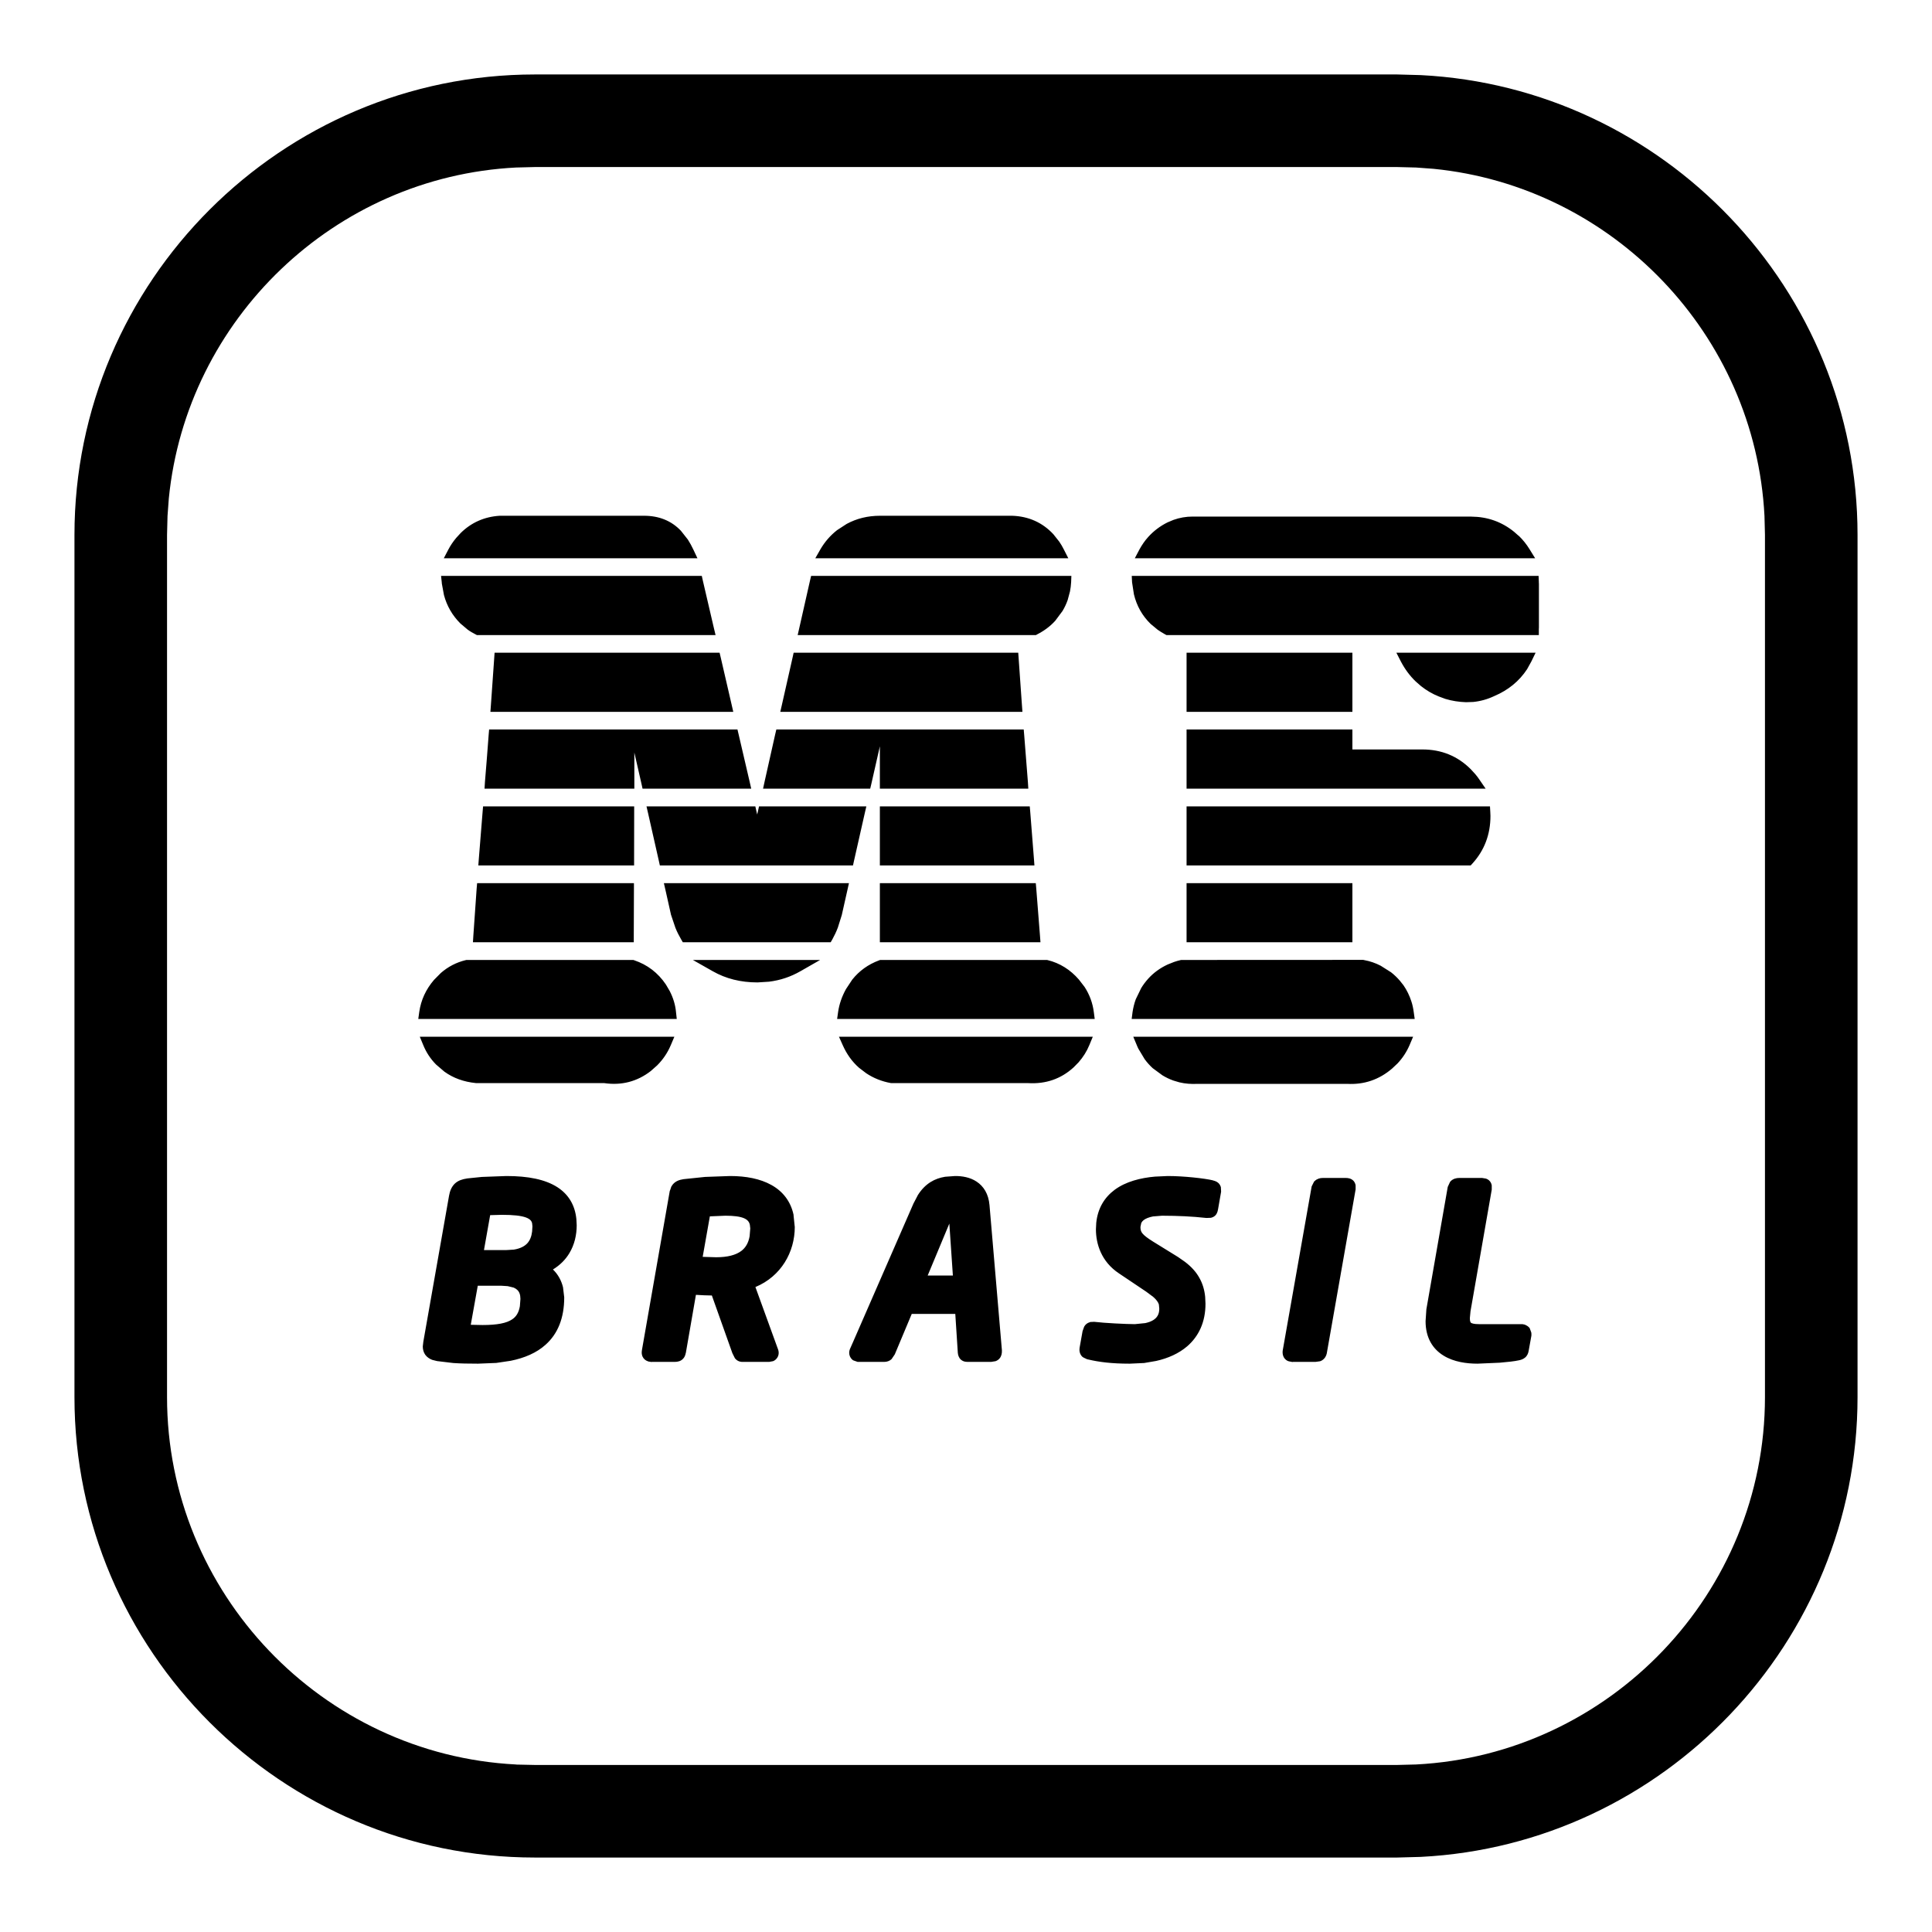 <svg width="24" height="24" viewBox="0 0 24 24" fill="none" xmlns="http://www.w3.org/2000/svg">
<mask id="mask0_36027_9781" style="mask-type:alpha" maskUnits="userSpaceOnUse" x="0" y="0" width="24" height="24">
<rect width="24" height="24" fill="#D9D9D9"/>
</mask>
<g mask="url(#mask0_36027_9781)">
<path d="M8.546 6.859C8.507 6.777 8.461 6.706 8.404 6.646C8.302 6.537 8.168 6.482 8.001 6.482H6.212C6.014 6.495 5.852 6.577 5.726 6.729C5.691 6.77 5.662 6.814 5.638 6.859H8.546ZM13.148 6.859C13.117 6.798 13.08 6.74 13.03 6.687C12.91 6.557 12.757 6.489 12.571 6.482H10.931C10.745 6.482 10.583 6.537 10.444 6.646C10.367 6.706 10.306 6.777 10.258 6.859H13.148ZM18.936 6.859C18.903 6.806 18.863 6.756 18.814 6.71C18.663 6.565 18.48 6.492 18.264 6.492H14.815C14.716 6.492 14.623 6.514 14.537 6.557C14.45 6.6 14.378 6.655 14.319 6.72C14.281 6.761 14.25 6.809 14.223 6.859H18.936ZM8.794 7.813C8.751 7.629 8.705 7.434 8.658 7.229H5.562C5.563 7.234 5.563 7.239 5.563 7.243C5.582 7.422 5.651 7.572 5.771 7.692C5.822 7.743 5.88 7.782 5.941 7.813H8.794ZM12.851 7.813C12.927 7.774 12.996 7.724 13.054 7.66C13.115 7.592 13.161 7.515 13.192 7.429C13.215 7.366 13.228 7.299 13.23 7.229H10.136C10.089 7.434 10.045 7.629 10.003 7.813H12.851ZM19.041 7.813C19.041 7.809 19.042 7.804 19.042 7.799V7.252C19.042 7.244 19.041 7.237 19.041 7.229H14.139C14.152 7.418 14.221 7.575 14.347 7.697C14.396 7.745 14.451 7.782 14.509 7.813H19.041ZM9.015 8.768C8.973 8.588 8.928 8.392 8.88 8.184H6.214C6.201 8.378 6.187 8.573 6.173 8.768H9.015ZM12.62 8.768C12.606 8.573 12.592 8.378 12.579 8.184H9.919C9.872 8.392 9.828 8.587 9.787 8.768H12.62ZM16.725 8.768V8.184H14.815V8.768H16.725ZM18.213 8.647C18.321 8.65 18.427 8.627 18.532 8.578C18.692 8.51 18.818 8.408 18.907 8.272C18.926 8.244 18.941 8.214 18.956 8.184H17.47C17.515 8.271 17.571 8.347 17.638 8.411C17.715 8.485 17.803 8.543 17.902 8.583C18.001 8.623 18.105 8.644 18.213 8.647ZM7.805 9.722L7.806 9.138H6.146C6.131 9.332 6.115 9.527 6.1 9.722H7.805ZM9.237 9.722C9.199 9.555 9.153 9.36 9.102 9.138H7.91L8.042 9.722H9.237ZM10.751 9.722L10.883 9.138H9.703C9.653 9.36 9.609 9.555 9.572 9.722H10.751ZM12.693 9.722C12.678 9.527 12.662 9.332 12.648 9.138H11.005V9.722H12.693ZM18.312 9.722C18.285 9.682 18.253 9.644 18.217 9.607C18.069 9.459 17.886 9.385 17.67 9.385H16.725V9.138H14.815V9.722H18.312ZM7.802 10.676L7.803 10.092H6.07C6.054 10.286 6.038 10.481 6.023 10.676H7.802ZM10.536 10.676L10.668 10.092H9.489C9.437 10.328 9.41 10.452 9.41 10.46C9.408 10.454 9.379 10.33 9.323 10.092H8.125L8.257 10.676H10.536ZM12.769 10.676C12.753 10.481 12.739 10.286 12.723 10.092H11.005V10.676H12.769ZM18.235 10.676C18.37 10.528 18.439 10.348 18.439 10.136C18.439 10.121 18.438 10.106 18.438 10.092H14.815V10.676H18.235ZM7.798 11.63L7.8 11.046H5.996C5.982 11.24 5.968 11.435 5.955 11.63H7.798ZM10.275 11.63C10.323 11.545 10.36 11.452 10.384 11.35L10.452 11.046H8.341L8.409 11.35C8.436 11.452 8.477 11.545 8.525 11.63H10.275ZM12.844 11.63C12.829 11.435 12.813 11.241 12.798 11.046H11.005V11.63H12.844ZM16.725 11.63V11.046H14.815V11.63H16.725ZM8.324 12.583C8.314 12.474 8.276 12.37 8.21 12.273C8.12 12.139 8 12.049 7.854 12H5.803C5.663 12.034 5.545 12.108 5.447 12.222C5.356 12.329 5.301 12.45 5.282 12.583H8.324ZM9.41 12.129C9.592 12.129 9.758 12.085 9.906 12H8.892C9.042 12.085 9.214 12.129 9.41 12.129ZM13.514 12.583C13.497 12.448 13.441 12.326 13.346 12.217C13.249 12.106 13.132 12.034 12.997 12H10.946C10.784 12.061 10.66 12.168 10.574 12.323C10.527 12.408 10.498 12.494 10.485 12.583H13.514ZM17.488 12.583C17.483 12.541 17.474 12.501 17.461 12.462C17.433 12.376 17.391 12.298 17.332 12.23C17.273 12.162 17.202 12.107 17.118 12.063C17.059 12.033 16.998 12.012 16.935 12H14.682C14.632 12.012 14.584 12.028 14.537 12.05C14.45 12.09 14.378 12.142 14.319 12.207C14.261 12.272 14.214 12.35 14.18 12.44C14.162 12.486 14.15 12.534 14.144 12.583H17.488ZM7.51 13.38C7.707 13.411 7.884 13.366 8.038 13.245C8.14 13.165 8.216 13.068 8.264 12.954H5.327C5.36 13.033 5.407 13.106 5.471 13.171C5.588 13.292 5.737 13.361 5.916 13.38H7.51ZM12.775 13.38C12.973 13.392 13.143 13.334 13.285 13.204C13.366 13.131 13.424 13.047 13.463 12.954H10.537C10.581 13.053 10.642 13.138 10.722 13.208C10.824 13.298 10.943 13.355 11.079 13.38H12.775ZM16.733 13.389C16.925 13.401 17.096 13.345 17.244 13.218C17.333 13.142 17.398 13.054 17.44 12.954H14.19C14.196 12.968 14.202 12.982 14.208 12.995C14.248 13.079 14.302 13.151 14.37 13.213C14.438 13.275 14.515 13.322 14.602 13.352C14.688 13.384 14.781 13.395 14.88 13.389H16.733ZM17.356 23V22H6.645V23H17.356Z" fill="black"/>
<path d="M6.157 16.856C6.643 16.81 6.934 16.596 6.934 16.116C6.934 15.972 6.867 15.825 6.724 15.759C6.996 15.653 7.089 15.435 7.089 15.219C7.089 14.846 6.81 14.684 6.293 14.684L5.996 14.695L5.811 14.713C5.716 14.728 5.669 14.765 5.652 14.869L5.333 16.679C5.33 16.696 5.327 16.711 5.327 16.725C5.327 16.777 5.35 16.804 5.394 16.821L5.445 16.835C5.532 16.852 5.704 16.866 5.937 16.866L6.157 16.856ZM8.381 16.843C8.432 16.843 8.441 16.817 8.447 16.786L8.582 16.006C8.68 16.012 8.763 16.018 8.838 16.018H8.896L9.169 16.786C9.18 16.82 9.192 16.843 9.223 16.843H9.554C9.582 16.843 9.608 16.823 9.594 16.786L9.289 15.946C9.622 15.843 9.798 15.547 9.798 15.242L9.784 15.106C9.722 14.812 9.448 14.684 9.071 14.684L8.765 14.695C8.668 14.701 8.578 14.711 8.502 14.722C8.456 14.729 8.426 14.742 8.408 14.772L8.396 14.808L8.048 16.786C8.043 16.816 8.052 16.833 8.071 16.84L8.094 16.843H8.381ZM10.983 16.843C11.021 16.843 11.036 16.82 11.047 16.795L11.276 16.248H11.938L11.973 16.795C11.976 16.82 11.978 16.843 12.019 16.843H12.312C12.36 16.843 12.371 16.817 12.371 16.786V16.78L12.217 14.977C12.197 14.736 12.015 14.684 11.869 14.684L11.748 14.693C11.647 14.71 11.546 14.757 11.464 14.888L11.418 14.977L10.667 16.696L10.63 16.78C10.627 16.788 10.624 16.797 10.624 16.805C10.624 16.817 10.628 16.826 10.636 16.833L10.667 16.843H10.983ZM14.204 16.857C14.596 16.814 14.899 16.613 14.899 16.196C14.899 15.98 14.827 15.823 14.595 15.679L14.284 15.487C14.14 15.398 14.092 15.343 14.092 15.242C14.092 15.117 14.194 15.058 14.312 15.037L14.431 15.027C14.643 15.027 14.804 15.035 14.994 15.055C15.049 15.061 15.052 15.041 15.058 15.004L15.095 14.791C15.1 14.753 15.077 14.742 15.052 14.736C14.957 14.713 14.698 14.684 14.509 14.684L14.356 14.691C14.004 14.721 13.69 14.866 13.69 15.271C13.69 15.432 13.747 15.627 13.942 15.757L14.281 15.984C14.431 16.085 14.476 16.15 14.477 16.256C14.477 16.455 14.299 16.524 14.098 16.524C13.992 16.524 13.707 16.51 13.592 16.496L13.559 16.497C13.533 16.504 13.527 16.526 13.523 16.549L13.485 16.756C13.482 16.777 13.488 16.79 13.497 16.799L13.531 16.814C13.664 16.846 13.816 16.866 14.031 16.866L14.204 16.857ZM16.341 16.843C16.395 16.843 16.404 16.817 16.41 16.786L16.766 14.762C16.771 14.722 16.757 14.708 16.717 14.708H16.433C16.411 14.708 16.396 14.713 16.386 14.723L16.366 14.762L16.01 16.786C16.006 16.807 16.01 16.829 16.03 16.838L16.057 16.843H16.341ZM18.354 16.866C18.506 16.866 18.758 16.846 18.848 16.826C18.891 16.817 18.911 16.806 18.917 16.765L18.948 16.582V16.57L18.936 16.538C18.933 16.534 18.928 16.53 18.922 16.528L18.902 16.524H18.373C18.238 16.524 18.184 16.486 18.184 16.375C18.184 16.346 18.187 16.314 18.192 16.277L18.457 14.765C18.463 14.725 18.445 14.708 18.411 14.708H18.127C18.103 14.708 18.087 14.714 18.076 14.724L18.058 14.765L17.793 16.277C17.785 16.326 17.784 16.372 17.784 16.412C17.784 16.78 18.098 16.866 18.354 16.866ZM5.922 15.604L6.025 15.021L6.235 15.015C6.524 15.015 6.655 15.061 6.684 15.178L6.689 15.234C6.689 15.435 6.603 15.604 6.287 15.604H5.922ZM11.769 15.066L11.79 15.03L11.823 15.02C11.837 15.02 11.846 15.023 11.852 15.03L11.86 15.066L11.918 15.92H11.412L11.769 15.066ZM8.64 15.684L8.755 15.038L9.01 15.026C9.231 15.026 9.36 15.07 9.389 15.199L9.396 15.259C9.395 15.584 9.191 15.693 8.896 15.693C8.847 15.693 8.685 15.687 8.64 15.684ZM5.759 16.529L5.871 15.897H6.236L6.316 15.902C6.461 15.921 6.523 15.994 6.537 16.088L6.54 16.135C6.54 16.443 6.362 16.535 5.994 16.535C5.934 16.535 5.905 16.532 5.759 16.529Z" fill="black"/>
<path d="M21.925 17.355C21.925 19.79 19.995 21.796 17.59 21.919L17.355 21.925H6.646L6.409 21.92L6.41 21.919C4.005 21.796 2.075 19.79 2.075 17.355V6.646L2.081 6.41L2.097 6.193C2.317 3.966 4.155 2.196 6.41 2.081L6.646 2.075H17.355L17.59 2.081L17.807 2.097C20.034 2.317 21.804 4.155 21.919 6.41L21.925 6.645V17.355ZM8.664 6.935L8.613 6.827C8.593 6.784 8.57 6.742 8.545 6.703L8.459 6.594C8.341 6.469 8.186 6.407 8.001 6.407H6.207C6.016 6.419 5.854 6.492 5.723 6.621L5.668 6.681C5.629 6.727 5.597 6.775 5.571 6.824L5.513 6.935H8.664ZM13.271 6.935L13.215 6.825C13.198 6.792 13.18 6.759 13.158 6.728L13.085 6.636C12.95 6.491 12.778 6.414 12.574 6.407H10.931C10.78 6.407 10.642 6.441 10.518 6.508L10.398 6.586C10.314 6.652 10.246 6.731 10.193 6.821L10.128 6.935H13.271ZM19.07 6.935L18.999 6.82C18.963 6.762 18.919 6.706 18.866 6.655L18.865 6.656C18.72 6.518 18.549 6.438 18.351 6.421L18.264 6.417H14.815C14.733 6.417 14.654 6.431 14.578 6.458L14.504 6.489C14.409 6.536 14.329 6.598 14.264 6.67C14.221 6.717 14.186 6.769 14.156 6.823L14.097 6.935H19.07ZM5.783 6.776L5.874 6.687C5.97 6.609 6.084 6.566 6.217 6.558H8.001C8.15 6.558 8.263 6.606 8.35 6.697L8.418 6.784H5.778C5.78 6.782 5.781 6.779 5.783 6.776ZM10.49 6.705L10.588 6.641C10.69 6.585 10.803 6.558 10.931 6.558H12.568C12.735 6.563 12.869 6.623 12.976 6.737L13.013 6.784H10.407C10.433 6.756 10.459 6.729 10.49 6.705ZM14.375 6.771L14.463 6.69C14.495 6.666 14.531 6.644 14.57 6.624L14.688 6.581C14.729 6.572 14.772 6.567 14.815 6.567H18.264L18.405 6.579C18.541 6.604 18.66 6.665 18.763 6.764L18.78 6.784H14.364L14.375 6.771ZM8.889 7.889L8.867 7.797C8.824 7.612 8.779 7.417 8.731 7.213L8.718 7.154H5.479L5.488 7.237V7.24C5.488 7.24 5.489 7.246 5.489 7.251L5.515 7.392C5.551 7.527 5.619 7.645 5.719 7.745L5.809 7.821C5.84 7.844 5.874 7.863 5.907 7.88L5.924 7.889H8.889ZM12.869 7.889L12.885 7.88C12.969 7.837 13.045 7.782 13.109 7.711L13.199 7.59C13.225 7.547 13.246 7.502 13.263 7.454L13.292 7.346C13.299 7.309 13.304 7.271 13.306 7.232L13.309 7.154H10.076L10.062 7.213C10.016 7.417 9.972 7.612 9.93 7.797L9.909 7.889H12.869ZM19.116 7.889V7.813L19.117 7.799V7.252L19.116 7.236C19.116 7.232 19.116 7.23 19.116 7.228L19.113 7.154H14.059L14.063 7.234L14.086 7.383C14.12 7.525 14.189 7.649 14.294 7.751L14.381 7.823C14.411 7.844 14.442 7.863 14.473 7.88L14.49 7.889H19.116ZM14.468 7.7L14.399 7.644C14.306 7.553 14.249 7.44 14.226 7.305H18.967V7.738H14.53C14.509 7.726 14.488 7.714 14.468 7.7ZM10.195 7.305H13.146C13.146 7.309 13.146 7.313 13.146 7.317L13.122 7.403C13.108 7.442 13.091 7.478 13.07 7.513L12.998 7.609C12.95 7.662 12.894 7.704 12.83 7.738H10.097C10.128 7.599 10.161 7.454 10.195 7.305ZM5.896 7.698L5.824 7.64C5.732 7.548 5.676 7.437 5.65 7.305H8.599C8.633 7.454 8.667 7.599 8.699 7.738H5.961C5.938 7.726 5.916 7.713 5.896 7.698ZM9.109 8.843L9.088 8.751C9.046 8.571 9.002 8.376 8.953 8.167L8.939 8.108H6.144L6.139 8.179C6.126 8.373 6.112 8.568 6.098 8.762L6.092 8.843H9.109ZM12.701 8.843L12.695 8.762C12.681 8.568 12.667 8.373 12.654 8.179L12.649 8.108H9.859L9.846 8.167C9.799 8.376 9.755 8.571 9.714 8.751L9.693 8.843H12.701ZM16.8 8.843V8.108H14.74V8.843H16.8ZM18.301 8.72C18.39 8.711 18.478 8.687 18.564 8.646C18.736 8.573 18.872 8.462 18.97 8.313L19.023 8.217L19.076 8.108H17.346L17.403 8.219C17.452 8.312 17.513 8.395 17.586 8.465L17.651 8.522C17.719 8.576 17.793 8.62 17.874 8.652L17.955 8.682C18.038 8.707 18.123 8.72 18.211 8.723L18.301 8.72ZM18.069 8.556L17.931 8.514C17.886 8.495 17.843 8.473 17.803 8.447L17.689 8.357C17.659 8.328 17.631 8.295 17.605 8.259H18.823C18.744 8.367 18.639 8.451 18.503 8.509L18.5 8.51C18.405 8.554 18.31 8.575 18.215 8.572L18.069 8.556ZM14.891 8.259H16.649V8.692H14.891V8.259ZM9.979 8.259H12.509C12.519 8.403 12.529 8.548 12.539 8.692H9.881C9.912 8.556 9.944 8.411 9.979 8.259ZM6.284 8.259H8.82C8.855 8.411 8.888 8.556 8.92 8.692H6.254C6.264 8.548 6.274 8.403 6.284 8.259ZM7.88 9.797V9.348L7.969 9.738L7.982 9.797H9.332L9.311 9.705C9.272 9.539 9.227 9.344 9.175 9.121L9.161 9.062H6.076L6.07 9.132C6.056 9.326 6.04 9.522 6.024 9.716L6.019 9.797H7.88ZM10.81 9.797L10.824 9.738L10.93 9.271V9.797H12.774L12.769 9.716C12.753 9.522 12.738 9.326 12.723 9.132L12.717 9.062H9.644L9.63 9.121C9.58 9.344 9.536 9.539 9.499 9.705L9.479 9.797H10.81ZM18.455 9.797L18.374 9.679C18.359 9.657 18.343 9.636 18.325 9.615L18.27 9.555C18.107 9.392 17.906 9.31 17.67 9.31H16.8V9.062H14.74V9.797H18.455ZM14.891 9.213H16.649V9.46H17.67C17.86 9.46 18.017 9.523 18.148 9.646H14.891V9.213ZM11.08 9.213H12.578C12.589 9.357 12.6 9.502 12.611 9.646H11.08V9.213ZM9.764 9.213H10.789L10.691 9.646H9.666C9.695 9.517 9.728 9.372 9.764 9.213ZM8.004 9.213H9.042C9.079 9.372 9.113 9.517 9.143 9.646H8.102L8.004 9.213ZM6.215 9.213H7.73L7.729 9.646H6.182C6.193 9.502 6.204 9.357 6.215 9.213ZM7.877 10.751V10.676L7.878 10.092V10.017H6.001L5.995 10.086C5.979 10.28 5.963 10.475 5.948 10.67L5.942 10.751H7.877ZM10.596 10.751L10.609 10.692L10.741 10.108L10.762 10.017H9.429L9.416 10.075C9.413 10.09 9.409 10.104 9.406 10.118L9.396 10.075L9.383 10.017H8.031L8.052 10.108L8.184 10.692L8.197 10.751H10.596ZM12.85 10.751L12.844 10.67C12.828 10.477 12.814 10.279 12.798 10.086L12.792 10.017H10.93V10.751H12.85ZM18.269 10.751L18.291 10.727C18.439 10.565 18.515 10.366 18.515 10.136L18.513 10.088L18.509 10.017H14.74V10.751H18.269ZM14.891 10.167H18.361C18.355 10.337 18.3 10.479 18.198 10.601H14.891V10.167ZM11.08 10.167H12.653C12.665 10.311 12.675 10.456 12.687 10.601H11.08V10.167ZM8.219 10.167H9.264C9.31 10.366 9.336 10.474 9.339 10.482L9.485 10.46C9.485 10.463 9.484 10.468 9.484 10.468L9.485 10.465C9.486 10.461 9.487 10.455 9.488 10.447C9.491 10.431 9.496 10.408 9.503 10.377C9.514 10.326 9.53 10.257 9.55 10.167H10.574L10.477 10.601H8.316L8.219 10.167ZM6.14 10.167H7.728L7.727 10.601H6.105C6.117 10.456 6.128 10.311 6.14 10.167ZM7.873 11.705V11.63L7.875 11.046V10.971H5.927L5.921 11.04C5.907 11.235 5.893 11.43 5.88 11.625L5.875 11.705H7.873ZM10.319 11.705L10.341 11.667C10.366 11.622 10.389 11.573 10.408 11.523L10.457 11.367L10.546 10.971H8.247L8.268 11.062L8.336 11.366L8.337 11.368L8.39 11.525C8.41 11.575 8.434 11.622 8.46 11.667L8.482 11.705H10.319ZM12.925 11.705L12.919 11.624C12.904 11.429 12.888 11.234 12.873 11.04L12.867 10.971H10.93V11.705H12.925ZM16.8 11.705V10.971H14.74V11.705H16.8ZM14.891 11.121H16.649V11.555H14.891V11.121ZM11.08 11.121H12.729C12.74 11.266 12.751 11.41 12.762 11.555H11.08V11.121ZM8.572 11.555C8.536 11.486 8.503 11.414 8.481 11.334L8.482 11.333L8.435 11.121H10.358L10.31 11.332L10.269 11.469C10.257 11.499 10.242 11.527 10.227 11.555H8.572ZM6.066 11.121H7.725L7.723 11.555H6.036C6.046 11.41 6.056 11.265 6.066 11.121ZM17.574 12.658L17.562 12.573C17.556 12.528 17.547 12.482 17.532 12.438C17.509 12.367 17.477 12.301 17.435 12.24L17.389 12.182C17.356 12.144 17.32 12.109 17.28 12.078L17.152 11.997C17.087 11.963 17.019 11.94 16.948 11.927L16.935 11.924L14.673 11.925L14.664 11.927C14.637 11.933 14.61 11.941 14.584 11.95L14.506 11.981C14.411 12.025 14.33 12.084 14.264 12.157C14.231 12.194 14.201 12.233 14.176 12.275L14.109 12.413C14.09 12.465 14.077 12.519 14.069 12.572L14.058 12.658H17.574ZM8.407 12.658L8.398 12.576C8.39 12.484 8.363 12.396 8.32 12.312L8.272 12.23C8.173 12.083 8.04 11.983 7.879 11.929L7.867 11.925H5.794L5.785 11.927C5.669 11.955 5.565 12.009 5.476 12.087L5.391 12.173C5.29 12.291 5.229 12.424 5.208 12.572L5.196 12.658H8.407ZM9.553 12.195C9.692 12.178 9.823 12.134 9.943 12.065L10.188 11.925H8.607L8.854 12.065C9.017 12.158 9.202 12.204 9.41 12.204L9.553 12.195ZM13.599 12.658L13.588 12.574C13.574 12.461 13.535 12.355 13.473 12.26L13.402 12.168C13.296 12.046 13.166 11.964 13.015 11.927L13.006 11.925H10.933L10.92 11.93C10.785 11.98 10.674 12.06 10.587 12.169L10.509 12.287C10.458 12.379 10.425 12.475 10.411 12.573L10.399 12.658H13.599ZM14.25 12.466L14.305 12.352L14.375 12.258L14.462 12.18C14.494 12.157 14.529 12.136 14.568 12.118L14.693 12.075H16.928C16.982 12.086 17.034 12.104 17.084 12.13L17.189 12.197C17.22 12.222 17.249 12.249 17.275 12.279L17.343 12.376C17.362 12.41 17.377 12.446 17.39 12.484L17.395 12.508H14.239C14.243 12.494 14.245 12.479 14.25 12.466ZM10.58 12.508C10.594 12.458 10.613 12.408 10.64 12.359L10.704 12.264C10.772 12.178 10.858 12.116 10.963 12.075H12.985C13.102 12.105 13.203 12.168 13.289 12.266L13.347 12.342C13.381 12.395 13.407 12.45 13.423 12.508H10.58ZM5.375 12.508C5.399 12.423 5.442 12.344 5.504 12.271L5.573 12.2C5.644 12.139 5.724 12.098 5.814 12.075H7.84C7.966 12.12 8.069 12.197 8.147 12.315L8.188 12.381C8.209 12.422 8.225 12.465 8.235 12.508H5.375ZM7.507 13.455C7.721 13.486 7.915 13.436 8.084 13.305L8.163 13.235C8.236 13.162 8.293 13.078 8.333 12.983L8.377 12.879H5.215L5.258 12.983C5.294 13.071 5.346 13.152 5.417 13.224L5.521 13.313C5.632 13.393 5.762 13.439 5.908 13.454L5.916 13.455H7.507ZM11.079 13.455H12.775C12.991 13.467 13.179 13.403 13.336 13.26L13.398 13.197C13.455 13.132 13.5 13.061 13.532 12.983L13.575 12.879H10.422L10.469 12.984C10.517 13.092 10.583 13.187 10.672 13.265L10.76 13.332C10.851 13.393 10.954 13.434 11.065 13.454L11.079 13.455ZM16.733 13.464C16.943 13.476 17.131 13.413 17.293 13.274L17.361 13.21C17.425 13.142 17.474 13.066 17.51 12.983L17.554 12.879H14.078L14.121 12.982C14.126 12.994 14.133 13.012 14.141 13.027L14.219 13.157C14.248 13.197 14.282 13.235 14.319 13.269L14.44 13.358C14.483 13.384 14.528 13.406 14.576 13.423L14.65 13.445C14.724 13.463 14.801 13.468 14.88 13.464H16.733ZM14.745 13.31L14.627 13.282C14.55 13.255 14.482 13.213 14.421 13.157C14.38 13.12 14.345 13.076 14.315 13.029H17.314C17.295 13.056 17.275 13.083 17.252 13.107L17.195 13.161C17.062 13.275 16.91 13.325 16.738 13.313H14.875L14.745 13.31ZM11.089 13.305C10.998 13.288 10.916 13.256 10.843 13.207L10.771 13.151C10.73 13.115 10.696 13.074 10.666 13.029H13.336C13.32 13.053 13.304 13.076 13.285 13.098L13.234 13.148C13.108 13.264 12.958 13.316 12.78 13.305H11.089ZM7.521 13.306L7.51 13.304L5.919 13.305C5.798 13.292 5.695 13.253 5.607 13.19L5.524 13.118C5.497 13.09 5.473 13.06 5.452 13.029H8.138C8.114 13.065 8.088 13.098 8.057 13.129L7.992 13.185C7.854 13.293 7.699 13.333 7.521 13.306ZM5.252 16.726C5.252 16.762 5.261 16.799 5.283 16.83C5.306 16.861 5.337 16.88 5.367 16.892L5.374 16.894L5.426 16.907L5.431 16.908L5.631 16.932C5.716 16.938 5.819 16.94 5.937 16.94H5.939L6.16 16.931H6.164L6.345 16.904C6.517 16.869 6.665 16.806 6.777 16.705C6.93 16.569 7.009 16.372 7.009 16.116L6.994 15.991C6.974 15.909 6.933 15.831 6.869 15.77C6.958 15.715 7.025 15.647 7.072 15.569C7.138 15.46 7.164 15.338 7.164 15.22L7.16 15.144C7.143 14.972 7.064 14.839 6.926 14.749C6.773 14.65 6.557 14.609 6.293 14.609H6.29L5.993 14.62H5.988L5.803 14.639L5.799 14.64C5.745 14.648 5.692 14.664 5.65 14.703C5.609 14.743 5.588 14.796 5.578 14.855L5.259 16.666L5.252 16.726ZM10.983 16.918C11.02 16.918 11.051 16.906 11.075 16.884L11.115 16.825L11.116 16.823L11.326 16.322H11.867L11.898 16.8L11.898 16.803L11.902 16.829C11.905 16.842 11.911 16.857 11.92 16.871C11.945 16.907 11.983 16.918 12.019 16.918H12.312L12.367 16.909C12.386 16.902 12.403 16.892 12.417 16.875C12.443 16.844 12.446 16.808 12.446 16.786V16.773L12.292 14.971C12.28 14.83 12.218 14.735 12.131 14.678C12.048 14.623 11.949 14.609 11.869 14.609H11.863L11.742 14.618L11.736 14.619C11.617 14.639 11.495 14.697 11.4 14.849L11.398 14.854L11.352 14.942L11.349 14.947L10.599 16.666L10.562 16.75L10.559 16.756C10.557 16.761 10.549 16.782 10.549 16.805C10.549 16.836 10.562 16.867 10.586 16.889L10.598 16.898L10.611 16.903L10.643 16.914L10.654 16.918H10.983ZM13.614 15.271C13.614 15.45 13.679 15.672 13.901 15.819L14.239 16.046L14.325 16.11C14.347 16.129 14.363 16.146 14.374 16.162C14.384 16.176 14.391 16.189 14.396 16.204L14.401 16.257C14.401 16.328 14.372 16.371 14.324 16.4C14.298 16.416 14.264 16.428 14.227 16.436L14.098 16.449C13.994 16.449 13.713 16.435 13.602 16.421L13.59 16.42L13.557 16.422H13.547L13.538 16.425C13.505 16.434 13.482 16.455 13.468 16.48L13.448 16.536L13.411 16.743V16.746C13.405 16.786 13.416 16.826 13.445 16.854L13.455 16.861L13.466 16.867L13.5 16.883L13.507 16.886L13.514 16.887C13.652 16.92 13.811 16.94 14.031 16.94H14.035L14.208 16.932H14.212L14.363 16.906C14.51 16.873 14.643 16.814 14.748 16.724C14.89 16.601 14.975 16.425 14.975 16.196L14.971 16.11C14.963 16.027 14.941 15.948 14.899 15.874C14.858 15.8 14.799 15.735 14.72 15.675L14.634 15.615L14.323 15.423C14.253 15.379 14.214 15.349 14.192 15.322C14.174 15.3 14.167 15.278 14.167 15.242L14.177 15.193C14.183 15.18 14.193 15.168 14.205 15.158C14.231 15.137 14.272 15.121 14.323 15.111L14.435 15.102C14.643 15.103 14.801 15.11 14.986 15.13L15.041 15.128C15.061 15.124 15.081 15.115 15.099 15.097C15.114 15.08 15.121 15.062 15.125 15.049C15.128 15.037 15.131 15.025 15.132 15.017L15.169 14.804V14.802L15.166 14.747C15.161 14.73 15.152 14.713 15.138 14.698C15.114 14.675 15.085 14.668 15.068 14.664L15.069 14.663C14.967 14.638 14.702 14.609 14.509 14.609H14.506L14.354 14.616H14.35C14.167 14.632 13.985 14.678 13.847 14.78C13.722 14.873 13.637 15.007 13.618 15.19L13.614 15.271ZM16.057 16.918H16.341L16.398 16.91C16.417 16.904 16.434 16.893 16.448 16.878C16.475 16.85 16.482 16.815 16.484 16.799L16.84 14.775V14.725C16.837 14.706 16.829 14.686 16.814 14.669C16.783 14.636 16.741 14.633 16.717 14.633H16.433C16.397 14.633 16.362 14.643 16.334 14.669L16.324 14.678L16.294 14.738L16.292 14.749L15.935 16.773C15.929 16.807 15.932 16.877 15.999 16.907L16.008 16.91L16.017 16.912L16.043 16.917L16.057 16.92V16.918ZM17.709 16.412C17.709 16.622 17.801 16.76 17.934 16.841C18.061 16.919 18.22 16.94 18.354 16.94L18.63 16.928C18.726 16.92 18.816 16.91 18.864 16.899C18.887 16.895 18.917 16.887 18.943 16.866C18.973 16.842 18.985 16.81 18.99 16.778L19.023 16.595L19.024 16.582L19.023 16.557L19.019 16.544L19.007 16.512L19.002 16.498L18.991 16.486C18.978 16.473 18.963 16.465 18.95 16.459L18.943 16.456L18.936 16.454L18.917 16.45L18.91 16.449H18.373C18.308 16.449 18.283 16.439 18.273 16.432C18.269 16.428 18.259 16.419 18.259 16.375L18.267 16.29L18.531 14.778V14.726C18.528 14.708 18.521 14.689 18.507 14.673C18.493 14.656 18.476 14.647 18.459 14.641L18.411 14.633H18.127C18.09 14.633 18.052 14.643 18.023 14.671L18.014 14.681L18.008 14.693L17.989 14.734L17.985 14.743L17.983 14.752L17.719 16.264L17.709 16.412ZM8.469 14.825L8.474 14.81L8.479 14.806C8.484 14.803 8.494 14.8 8.513 14.797L8.77 14.77L9.072 14.76C9.253 14.76 9.401 14.79 9.509 14.851C9.614 14.909 9.684 14.998 9.711 15.122L9.723 15.242L9.716 15.345C9.681 15.582 9.527 15.793 9.267 15.874L9.191 15.898L9.219 15.972L9.508 16.769H9.242L9.24 16.763L9.239 16.761L8.966 15.993L8.948 15.943H8.838C8.766 15.943 8.685 15.937 8.586 15.932L8.52 15.928L8.508 15.994L8.374 16.769H8.127L8.469 14.825ZM10.735 16.727L11.484 15.012L11.527 14.928L11.581 14.858C11.636 14.802 11.695 14.778 11.756 14.768L11.871 14.76C11.937 14.76 12.001 14.772 12.049 14.804C12.094 14.833 12.133 14.884 12.142 14.983L12.294 16.769H12.047L12.013 16.243L12.008 16.173H11.227L11.207 16.219L10.977 16.766L10.977 16.769H10.717L10.735 16.727ZM16.439 14.786L16.44 14.782H16.686L16.337 16.769H16.089L16.439 14.786ZM11.998 15.994L11.993 15.914L11.935 15.06L11.935 15.048L11.933 15.049L11.925 15.013L11.921 14.997L11.911 14.984C11.884 14.948 11.843 14.945 11.823 14.945H11.812L11.802 14.948L11.769 14.958L11.74 14.966L11.726 14.991L11.704 15.027L11.698 15.037L11.343 15.891L11.3 15.994H11.998ZM6.089 15.095L6.235 15.091C6.378 15.091 6.472 15.102 6.531 15.123C6.586 15.143 6.604 15.168 6.61 15.196L6.614 15.234L6.61 15.299C6.603 15.359 6.583 15.409 6.551 15.444C6.519 15.479 6.468 15.509 6.384 15.523L6.287 15.529H6.012L6.089 15.095ZM8.729 15.613L8.818 15.11L9.011 15.102C9.118 15.102 9.193 15.112 9.242 15.133C9.286 15.152 9.307 15.178 9.315 15.215L9.32 15.26L9.312 15.357C9.297 15.444 9.259 15.501 9.211 15.538C9.142 15.591 9.037 15.618 8.896 15.618L8.729 15.613ZM11.793 15.2L11.837 15.845H11.524L11.793 15.2ZM6.764 15.227L6.758 15.171L6.757 15.16C6.735 15.072 6.673 15.015 6.583 14.982C6.498 14.952 6.381 14.94 6.235 14.94H6.233L6.023 14.946L5.962 14.948L5.951 15.008L5.832 15.679H6.287L6.406 15.671C6.517 15.654 6.602 15.611 6.662 15.545C6.741 15.458 6.765 15.344 6.765 15.234L6.764 15.227ZM9.872 15.234L9.858 15.099V15.091C9.822 14.922 9.723 14.798 9.582 14.72C9.444 14.643 9.267 14.609 9.071 14.609H9.068L8.762 14.62H8.76L8.491 14.648C8.439 14.656 8.378 14.674 8.343 14.735L8.336 14.747L8.337 14.748L8.325 14.783L8.32 14.795L7.974 16.773V16.775C7.97 16.798 7.97 16.826 7.982 16.852C7.996 16.882 8.02 16.901 8.047 16.91L8.059 16.914L8.081 16.917L8.094 16.92V16.918H8.381C8.419 16.918 8.459 16.909 8.487 16.877C8.5 16.863 8.507 16.848 8.512 16.834L8.521 16.8L8.521 16.799L8.645 16.085C8.714 16.089 8.779 16.093 8.838 16.093H8.843L9.098 16.81L9.13 16.874C9.152 16.901 9.184 16.918 9.223 16.918H9.554L9.603 16.909C9.619 16.903 9.635 16.892 9.647 16.877C9.677 16.842 9.679 16.797 9.664 16.759L9.384 15.988C9.704 15.855 9.873 15.553 9.873 15.242L9.872 15.234ZM9.47 15.251L9.463 15.19L9.462 15.183C9.442 15.092 9.383 15.03 9.301 14.995C9.223 14.962 9.123 14.951 9.01 14.951H9.006L8.751 14.963L8.691 14.966L8.681 15.024L8.565 15.671L8.551 15.754L8.635 15.759C8.682 15.762 8.845 15.768 8.896 15.768L9.01 15.763C9.121 15.751 9.222 15.719 9.302 15.657C9.385 15.593 9.439 15.502 9.46 15.385L9.471 15.26L9.47 15.251ZM6.128 16.605C6.256 16.596 6.364 16.569 6.447 16.513C6.565 16.433 6.615 16.305 6.615 16.136V16.131L6.612 16.083L6.611 16.076C6.602 16.016 6.576 15.958 6.526 15.912C6.477 15.867 6.409 15.839 6.326 15.828L6.321 15.827L6.241 15.822H5.809L5.797 15.884L5.685 16.516L5.67 16.602L5.758 16.604C5.898 16.606 5.935 16.609 5.994 16.609L6.128 16.605ZM5.848 16.457L5.935 15.972H6.231L6.307 15.977L6.381 15.995C6.4 16.003 6.414 16.013 6.425 16.023C6.445 16.041 6.457 16.065 6.462 16.097L6.465 16.136L6.458 16.227C6.444 16.308 6.411 16.357 6.363 16.389C6.293 16.437 6.176 16.46 5.994 16.46L5.848 16.457ZM6.72 22.075H17.281V22.925H6.72V22.075ZM14.539 16.162C14.53 16.132 14.516 16.103 14.496 16.074C14.477 16.047 14.453 16.022 14.424 15.997L14.323 15.922L13.984 15.694C13.816 15.583 13.765 15.415 13.765 15.271L13.776 15.148C13.8 15.037 13.858 14.957 13.935 14.9C14.042 14.822 14.194 14.78 14.363 14.766L14.51 14.76C14.683 14.76 14.914 14.786 15.015 14.807L14.984 14.979C14.799 14.96 14.639 14.952 14.431 14.952H14.425L14.306 14.962L14.298 14.963C14.232 14.975 14.164 14.999 14.11 15.043C14.068 15.078 14.036 15.123 14.023 15.181L14.017 15.242C14.017 15.307 14.033 15.364 14.075 15.416C14.114 15.464 14.172 15.506 14.245 15.551L14.556 15.743L14.629 15.794C14.695 15.844 14.739 15.895 14.769 15.947C14.788 15.982 14.803 16.02 14.812 16.061L14.824 16.196C14.824 16.384 14.757 16.518 14.649 16.61C14.54 16.705 14.383 16.762 14.196 16.782L14.028 16.791C13.828 16.791 13.685 16.772 13.563 16.744L13.595 16.571C13.72 16.586 13.993 16.599 14.098 16.599L14.178 16.596C14.258 16.588 14.337 16.568 14.401 16.529C14.492 16.474 14.552 16.383 14.552 16.257L14.539 16.162ZM17.867 16.29L18.13 14.788L18.132 14.782H18.378L18.118 16.264V16.267L18.108 16.375C18.108 16.442 18.126 16.507 18.183 16.551C18.234 16.59 18.303 16.599 18.373 16.599H18.869L18.843 16.75L18.833 16.752L18.831 16.753C18.79 16.762 18.708 16.771 18.618 16.778L18.354 16.791C18.232 16.791 18.105 16.77 18.012 16.713C17.924 16.659 17.86 16.57 17.859 16.412L17.867 16.29ZM5.407 16.692L5.727 14.882L5.739 14.834C5.744 14.823 5.749 14.817 5.754 14.812C5.763 14.803 5.781 14.794 5.822 14.788L6.004 14.77L6.294 14.76C6.547 14.76 6.728 14.8 6.844 14.875C6.926 14.929 6.981 15.003 7.003 15.106L7.014 15.22C7.014 15.317 6.993 15.411 6.944 15.491C6.896 15.571 6.818 15.642 6.696 15.69L6.531 15.754L6.692 15.827C6.775 15.865 6.827 15.94 6.848 16.026L6.858 16.116C6.858 16.34 6.792 16.491 6.678 16.593C6.561 16.697 6.386 16.759 6.15 16.781L5.935 16.791C5.706 16.791 5.541 16.777 5.462 16.762L5.415 16.749C5.411 16.747 5.407 16.744 5.407 16.744L5.404 16.742L5.403 16.739C5.403 16.737 5.402 16.733 5.402 16.726L5.407 16.692ZM23.075 6.645C23.075 3.595 20.662 1.086 17.649 0.933L17.356 0.925H6.645C3.497 0.925 0.925 3.496 0.925 6.645V17.355C0.925 20.504 3.497 23.075 6.645 23.075H17.356L17.649 23.067C20.662 22.914 23.075 20.405 23.075 17.355V6.645Z" fill="black"/>
</g>
</svg>

